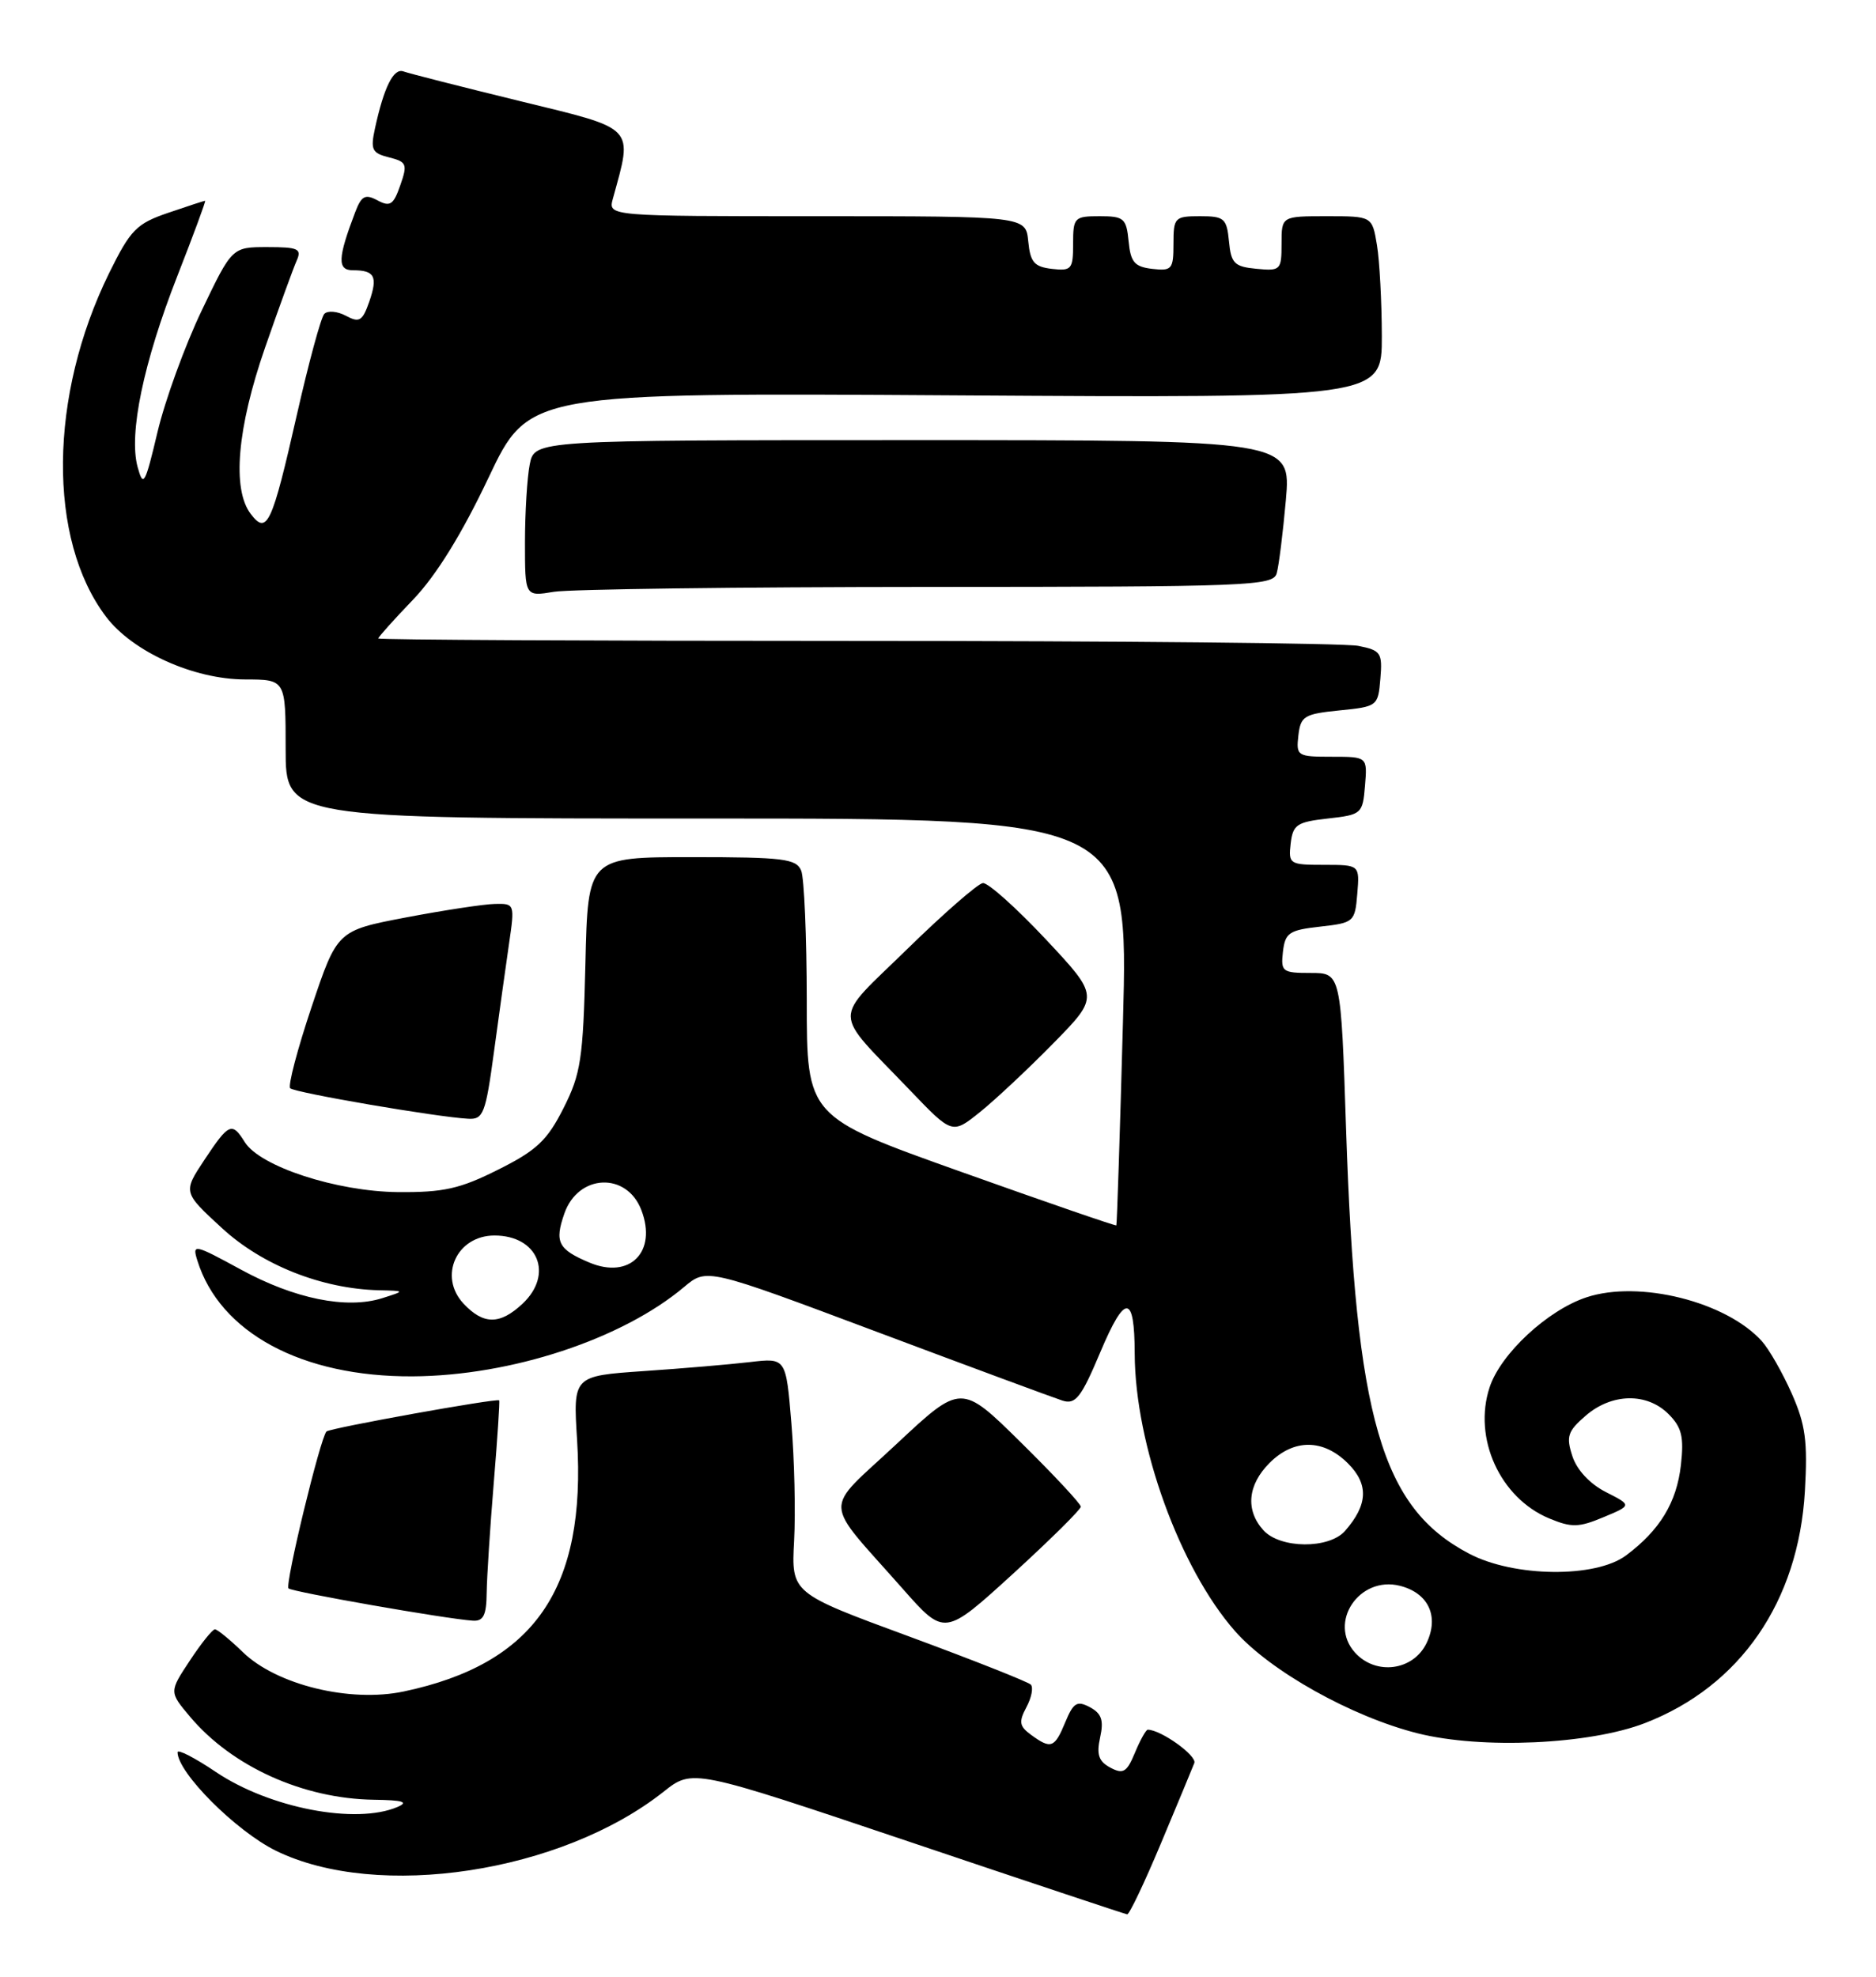 <?xml version="1.0" encoding="UTF-8" standalone="no"?>
<!DOCTYPE svg PUBLIC "-//W3C//DTD SVG 1.1//EN" "http://www.w3.org/Graphics/SVG/1.1/DTD/svg11.dtd" >
<svg xmlns="http://www.w3.org/2000/svg" xmlns:xlink="http://www.w3.org/1999/xlink" version="1.1" viewBox="0 0 243 256">
 <g >
 <path fill="currentColor"
d=" M 150.37 238.74 C 152.50 233.66 154.45 228.97 154.70 228.32 C 155.07 227.37 150.37 224.00 148.67 224.00 C 148.44 224.00 147.69 225.34 147.01 226.98 C 145.96 229.51 145.49 229.80 143.82 228.91 C 142.31 228.10 142.01 227.22 142.50 225.00 C 142.99 222.78 142.69 221.90 141.18 221.09 C 139.51 220.20 139.04 220.49 137.99 223.02 C 136.60 226.38 136.14 226.55 133.56 224.67 C 132.03 223.55 131.94 222.99 132.95 221.09 C 133.62 219.84 133.87 218.53 133.52 218.16 C 133.16 217.80 126.04 214.98 117.69 211.90 C 102.50 206.31 102.50 206.31 102.86 199.55 C 103.06 195.84 102.90 188.98 102.51 184.32 C 101.81 175.84 101.81 175.84 97.15 176.39 C 94.59 176.69 88.39 177.22 83.37 177.56 C 74.23 178.19 74.23 178.19 74.75 186.46 C 75.95 205.74 69.25 215.47 52.30 219.05 C 45.33 220.52 35.83 218.20 31.46 213.96 C 29.78 212.33 28.15 211.00 27.84 211.00 C 27.52 211.00 26.06 212.82 24.59 215.05 C 21.91 219.10 21.91 219.10 24.60 222.30 C 30.04 228.77 39.26 232.94 48.43 233.07 C 52.18 233.12 52.98 233.36 51.50 234.00 C 46.12 236.31 34.93 234.16 27.97 229.48 C 25.24 227.64 23.00 226.49 23.00 226.92 C 23.00 229.56 30.57 237.13 35.73 239.67 C 48.93 246.14 72.71 242.52 85.97 232.02 C 89.71 229.06 89.71 229.06 117.61 238.45 C 132.95 243.62 145.72 247.87 146.00 247.91 C 146.28 247.95 148.24 243.82 150.37 238.74 Z  M 213.08 223.14 C 225.41 218.37 232.96 207.42 233.79 193.10 C 234.16 186.66 233.87 184.49 232.08 180.45 C 230.89 177.77 229.15 174.72 228.21 173.68 C 223.59 168.56 212.33 165.75 205.51 168.00 C 200.47 169.66 194.38 175.31 192.95 179.66 C 190.78 186.23 194.29 193.97 200.65 196.63 C 203.56 197.84 204.48 197.83 207.70 196.48 C 211.39 194.94 211.39 194.94 208.00 193.22 C 205.94 192.17 204.25 190.36 203.67 188.57 C 202.84 186.02 203.06 185.35 205.41 183.32 C 208.79 180.41 213.33 180.33 216.12 183.12 C 217.84 184.84 218.14 186.06 217.73 189.73 C 217.18 194.58 215.00 198.17 210.61 201.44 C 206.67 204.37 196.12 204.26 190.31 201.21 C 178.94 195.26 175.61 183.78 174.36 146.29 C 173.69 126.00 173.69 126.00 169.78 126.00 C 166.10 126.00 165.89 125.84 166.18 123.25 C 166.47 120.79 166.98 120.45 171.00 120.00 C 175.37 119.51 175.51 119.40 175.81 115.75 C 176.12 112.00 176.12 112.00 171.49 112.00 C 167.04 112.00 166.88 111.90 167.18 109.25 C 167.47 106.79 167.98 106.45 172.00 106.00 C 176.37 105.51 176.51 105.40 176.81 101.75 C 177.12 98.00 177.12 98.00 172.49 98.00 C 168.04 98.00 167.88 97.90 168.18 95.25 C 168.47 92.74 168.93 92.46 173.50 92.00 C 178.42 91.51 178.51 91.44 178.80 87.89 C 179.08 84.54 178.87 84.22 175.93 83.64 C 174.18 83.29 144.91 83.00 110.88 83.00 C 76.84 83.00 49.00 82.86 49.00 82.68 C 49.00 82.50 51.03 80.23 53.52 77.64 C 56.50 74.53 59.82 69.16 63.27 61.88 C 68.50 50.85 68.50 50.85 123.75 51.20 C 179.00 51.55 179.00 51.55 178.99 43.53 C 178.98 39.11 178.70 33.81 178.36 31.75 C 177.74 28.00 177.74 28.00 171.87 28.00 C 166.00 28.00 166.00 28.00 166.00 31.56 C 166.00 34.98 165.87 35.11 162.75 34.81 C 159.89 34.54 159.46 34.11 159.19 31.25 C 158.90 28.27 158.58 28.00 155.44 28.00 C 152.16 28.00 152.00 28.17 152.00 31.57 C 152.00 34.87 151.80 35.11 149.25 34.82 C 146.96 34.55 146.45 33.96 146.19 31.25 C 145.90 28.27 145.58 28.00 142.44 28.00 C 139.16 28.00 139.00 28.17 139.00 31.57 C 139.00 34.87 138.80 35.11 136.25 34.82 C 133.96 34.55 133.45 33.96 133.19 31.25 C 132.87 28.00 132.87 28.00 105.82 28.00 C 78.77 28.00 78.77 28.00 79.38 25.75 C 81.99 16.25 82.51 16.79 67.34 13.09 C 59.73 11.23 52.94 9.50 52.26 9.25 C 50.98 8.78 49.74 11.26 48.57 16.63 C 47.97 19.39 48.19 19.83 50.39 20.38 C 52.68 20.96 52.81 21.26 51.85 23.99 C 50.97 26.53 50.53 26.82 48.90 25.95 C 47.30 25.09 46.82 25.35 46.00 27.50 C 43.73 33.46 43.68 35.00 45.72 35.00 C 48.54 35.00 48.96 35.81 47.83 39.07 C 46.95 41.59 46.55 41.83 44.80 40.89 C 43.69 40.30 42.43 40.19 42.00 40.66 C 41.57 41.12 39.98 46.99 38.46 53.69 C 35.22 67.96 34.59 69.32 32.48 66.56 C 30.03 63.35 30.72 55.42 34.34 45.00 C 36.16 39.77 38.00 34.71 38.43 33.75 C 39.11 32.22 38.63 32.00 34.64 32.00 C 30.06 32.00 30.06 32.00 26.11 40.25 C 23.94 44.79 21.37 51.86 20.40 55.96 C 18.78 62.79 18.56 63.17 17.82 60.46 C 16.66 56.18 18.58 46.96 22.97 35.75 C 25.07 30.39 26.69 26.00 26.57 26.00 C 26.45 26.00 24.30 26.70 21.79 27.56 C 17.68 28.96 16.91 29.74 14.14 35.36 C 6.32 51.26 6.14 69.82 13.73 79.86 C 17.16 84.40 25.09 87.98 31.75 87.99 C 37.00 88.00 37.00 88.00 37.00 97.00 C 37.00 106.00 37.00 106.00 91.58 106.00 C 146.17 106.00 146.17 106.00 145.46 132.25 C 145.07 146.69 144.68 158.58 144.60 158.69 C 144.52 158.79 135.47 155.67 124.48 151.75 C 104.50 144.63 104.50 144.63 104.50 129.56 C 104.49 121.28 104.17 113.71 103.78 112.75 C 103.15 111.21 101.48 111.00 89.61 111.00 C 76.15 111.00 76.15 111.00 75.83 124.78 C 75.53 137.16 75.24 139.07 72.98 143.53 C 70.88 147.69 69.50 148.99 64.53 151.47 C 59.57 153.96 57.45 154.43 51.55 154.38 C 43.59 154.30 33.69 151.07 31.71 147.91 C 30.05 145.25 29.64 145.44 26.48 150.20 C 23.70 154.40 23.70 154.40 28.75 159.04 C 33.97 163.85 41.69 166.90 49.07 167.09 C 52.50 167.17 52.50 167.17 49.50 168.12 C 44.89 169.57 38.14 168.20 31.18 164.40 C 25.14 161.11 24.88 161.06 25.56 163.23 C 28.47 172.59 39.10 178.32 53.45 178.24 C 66.19 178.17 80.57 173.44 88.62 166.66 C 91.54 164.21 91.54 164.21 113.59 172.48 C 125.72 177.03 136.53 181.03 137.62 181.38 C 139.32 181.92 140.04 181.01 142.54 175.07 C 145.74 167.49 146.96 167.55 146.98 175.30 C 147.02 187.09 152.81 203.09 159.97 211.23 C 164.53 216.41 175.09 222.32 183.64 224.47 C 191.92 226.55 205.90 225.92 213.08 223.14 Z  M 140.00 195.12 C 140.00 194.75 136.51 191.01 132.25 186.81 C 124.50 179.17 124.50 179.17 116.12 187.01 C 106.52 195.99 106.43 193.85 116.93 205.75 C 122.35 211.89 122.35 211.89 131.18 203.84 C 136.03 199.41 140.00 195.48 140.00 195.12 Z  M 63.04 206.25 C 63.07 204.19 63.48 197.78 63.96 192.00 C 64.44 186.22 64.75 181.43 64.66 181.35 C 64.33 181.05 42.73 184.94 42.29 185.38 C 41.49 186.18 36.88 205.21 37.37 205.70 C 37.82 206.15 57.81 209.66 61.25 209.88 C 62.62 209.97 63.01 209.18 63.04 206.25 Z  M 136.45 135.10 C 142.39 129.04 142.39 129.04 135.45 121.63 C 131.63 117.56 127.96 114.28 127.31 114.36 C 126.65 114.44 122.25 118.28 117.53 122.89 C 107.72 132.49 107.68 130.55 117.88 141.20 C 123.34 146.90 123.34 146.90 126.92 144.03 C 128.89 142.45 133.18 138.43 136.45 135.10 Z  M 63.98 136.25 C 64.63 131.44 65.51 125.14 65.93 122.25 C 66.69 117.06 66.67 117.00 64.10 117.06 C 62.67 117.09 57.49 117.88 52.59 118.81 C 43.68 120.51 43.68 120.51 40.35 130.43 C 38.52 135.89 37.28 140.61 37.59 140.93 C 38.15 141.50 56.61 144.67 60.65 144.88 C 62.60 144.99 62.90 144.23 63.98 136.25 Z  M 120.18 76.01 C 161.87 76.00 164.90 75.88 165.37 74.25 C 165.65 73.29 166.18 69.01 166.56 64.75 C 167.23 57.00 167.23 57.00 118.24 57.00 C 69.25 57.00 69.25 57.00 68.62 60.12 C 68.28 61.84 68.00 66.40 68.00 70.26 C 68.00 77.26 68.00 77.26 71.75 76.64 C 73.81 76.30 95.61 76.02 120.18 76.01 Z  M 175.52 214.02 C 171.99 210.12 176.06 204.05 181.32 205.36 C 185.02 206.29 186.44 209.31 184.79 212.77 C 183.08 216.36 178.23 217.01 175.52 214.02 Z  M 163.65 198.17 C 161.30 195.57 161.60 192.30 164.45 189.45 C 167.60 186.30 171.42 186.33 174.61 189.52 C 177.31 192.22 177.19 194.87 174.23 198.25 C 172.15 200.62 165.83 200.57 163.65 198.17 Z  M 60.03 168.81 C 56.75 165.28 59.16 160.00 64.05 160.00 C 69.68 160.00 71.75 165.01 67.69 168.83 C 64.75 171.58 62.62 171.58 60.03 168.81 Z  M 76.36 163.51 C 72.29 161.80 71.81 160.86 73.10 157.16 C 74.89 152.01 81.19 151.74 83.08 156.72 C 85.14 162.12 81.58 165.70 76.36 163.51 Z "/>
</g>
</svg>